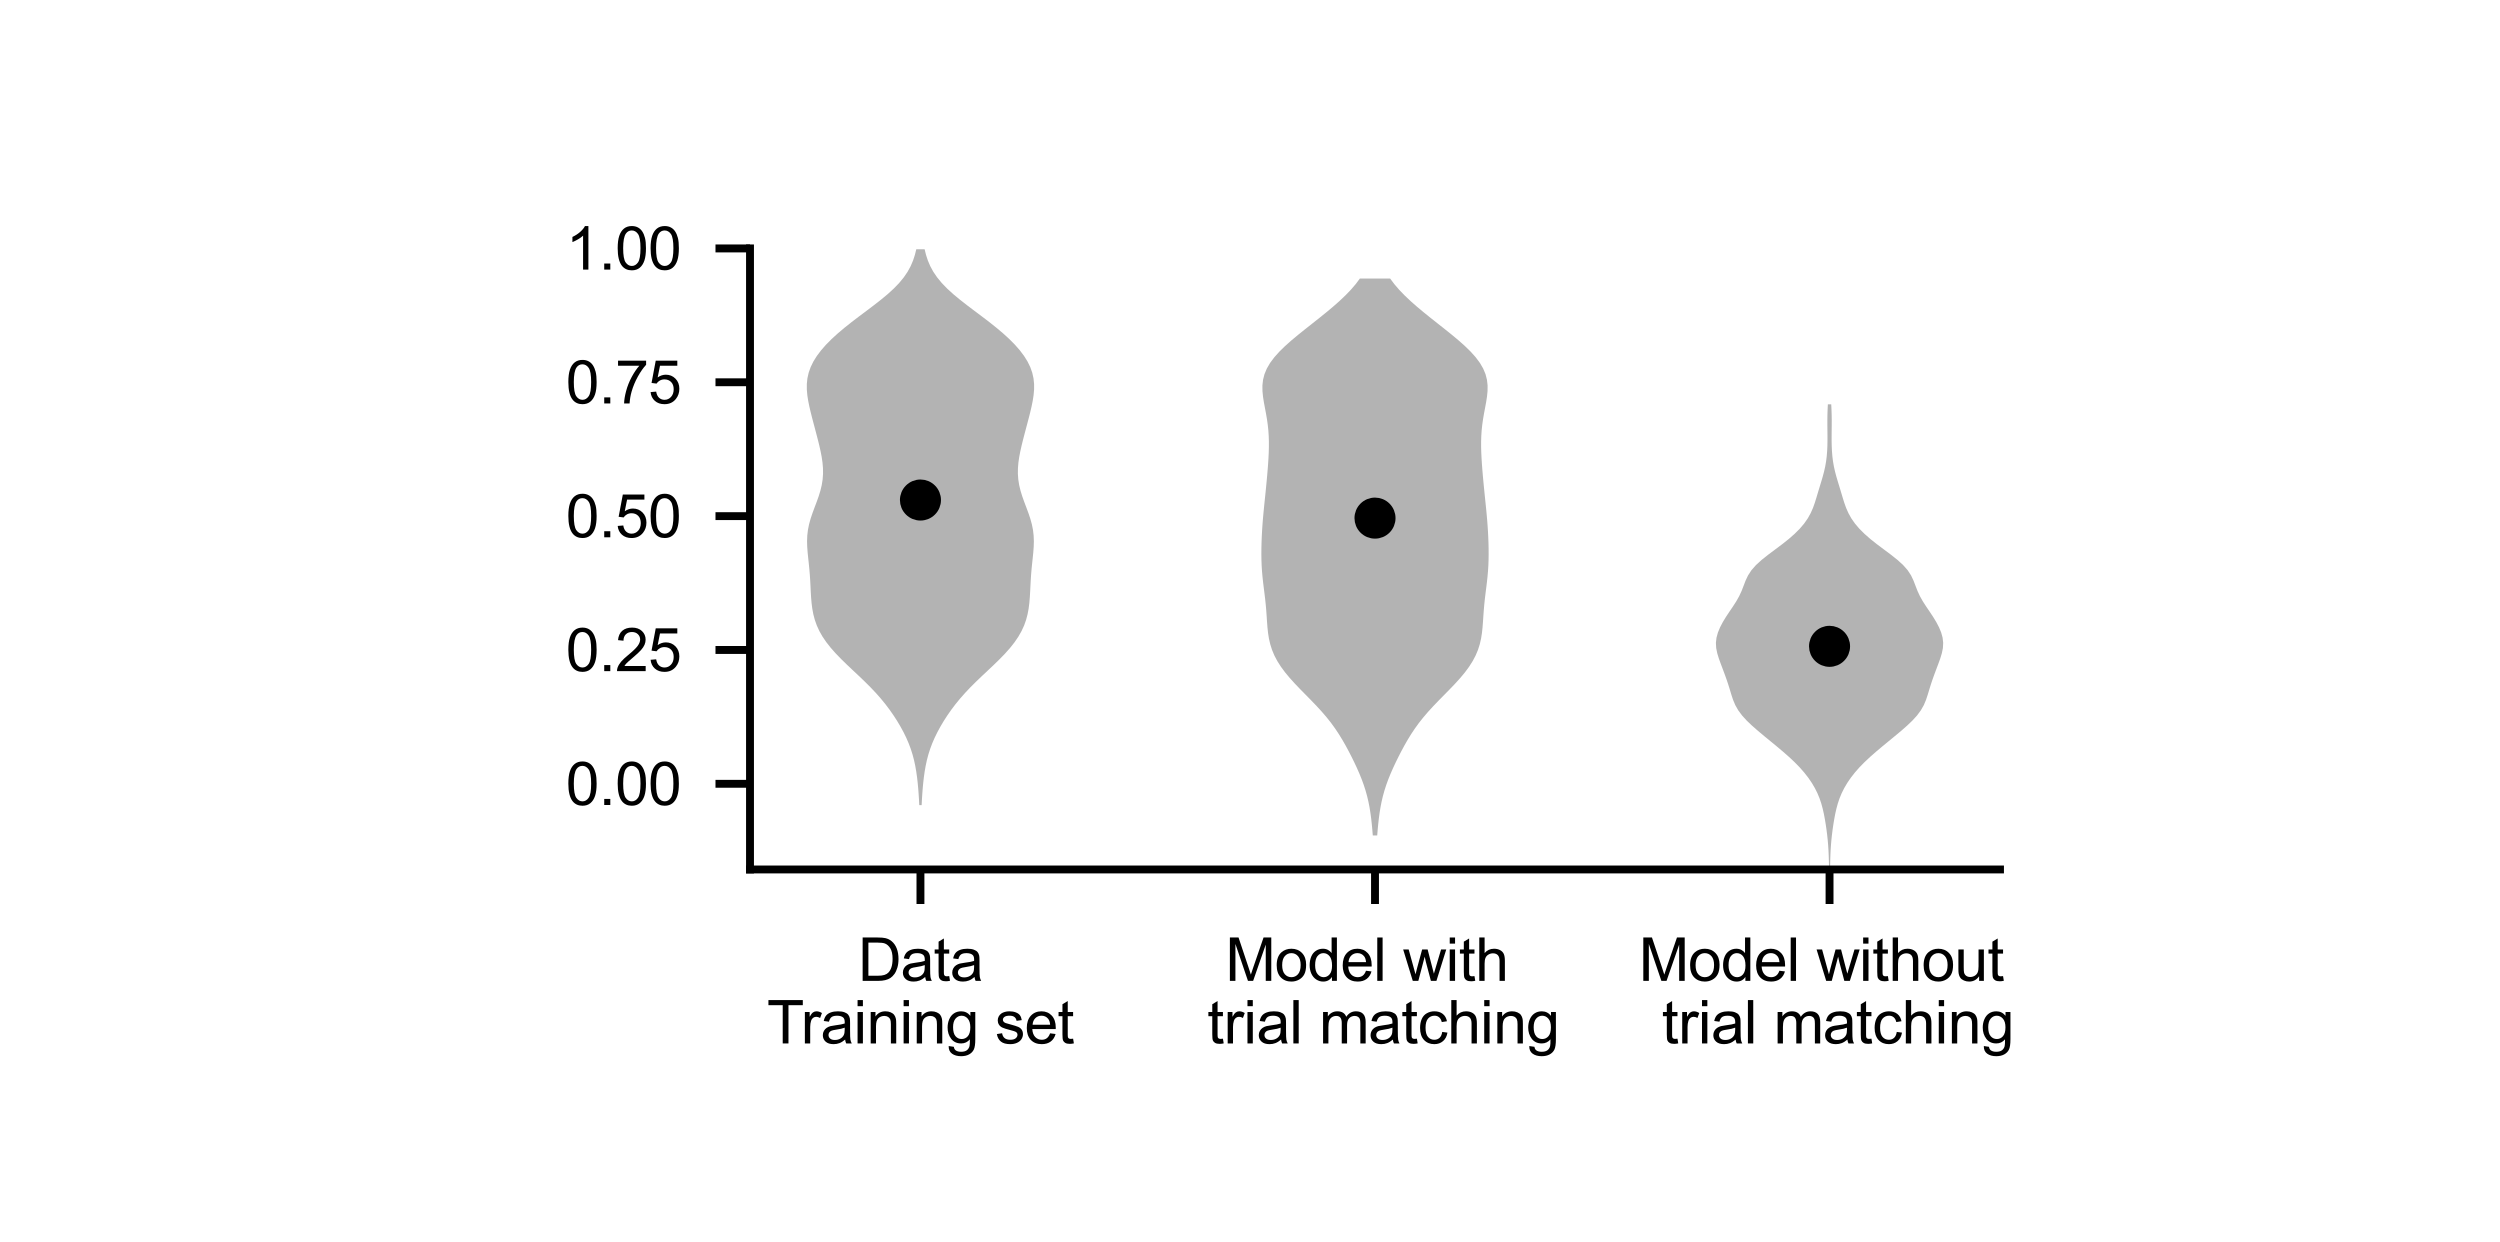 <?xml version="1.0" encoding="utf-8" standalone="no"?>
<!DOCTYPE svg PUBLIC "-//W3C//DTD SVG 1.1//EN"
  "http://www.w3.org/Graphics/SVG/1.1/DTD/svg11.dtd">
<svg height="125.96pt" version="1.1" viewBox="0 0 253.519 125.96" width="253.519pt" xmlns="http://www.w3.org/2000/svg" xmlns:xlink="http://www.w3.org/1999/xlink">
 <defs>
  <style type="text/css">*{stroke-linecap:butt;stroke-linejoin:round;}</style>
 </defs>
 <g id="figure_1">
  <g id="patch_1">
   <path d="M 0 125.96 
L 253.519 125.96 
L 253.519 0 
L 0 0 
z
" style="fill:#ffffff;"/>
  </g>
  <g id="axes_1">
   <g id="patch_2">
    <path d="M 76.056 88.172 
L 202.815 88.172 
L 202.815 25.192 
L 76.056 25.192 
z
" style="fill:#ffffff;"/>
   </g>
   <g id="PolyCollection_1">
    <path clip-path="url(#p2a1779e5e7)" d="M 93.461 81.644 
L 93.222 81.644 
L 93.192 81.074 
L 93.155 80.505 
L 93.112 79.936 
L 93.058 79.366 
L 92.993 78.797 
L 92.912 78.228 
L 92.813 77.658 
L 92.69 77.089 
L 92.54 76.519 
L 92.359 75.95 
L 92.146 75.381 
L 91.9 74.811 
L 91.621 74.242 
L 91.311 73.673 
L 90.972 73.103 
L 90.604 72.534 
L 90.206 71.965 
L 89.775 71.395 
L 89.308 70.826 
L 88.805 70.256 
L 88.265 69.687 
L 87.694 69.118 
L 87.1 68.548 
L 86.494 67.979 
L 85.891 67.41 
L 85.307 66.84 
L 84.756 66.271 
L 84.251 65.701 
L 83.801 65.132 
L 83.413 64.563 
L 83.089 63.993 
L 82.829 63.424 
L 82.627 62.855 
L 82.477 62.285 
L 82.371 61.716 
L 82.299 61.147 
L 82.251 60.577 
L 82.217 60.008 
L 82.19 59.438 
L 82.16 58.869 
L 82.123 58.3 
L 82.075 57.73 
L 82.019 57.161 
L 81.958 56.592 
L 81.9 56.022 
L 81.858 55.453 
L 81.842 54.884 
L 81.863 54.314 
L 81.93 53.745 
L 82.043 53.175 
L 82.199 52.606 
L 82.39 52.037 
L 82.601 51.467 
L 82.816 50.898 
L 83.019 50.329 
L 83.194 49.759 
L 83.331 49.19 
L 83.421 48.621 
L 83.462 48.051 
L 83.456 47.482 
L 83.408 46.912 
L 83.326 46.343 
L 83.216 45.774 
L 83.089 45.204 
L 82.949 44.635 
L 82.801 44.066 
L 82.651 43.496 
L 82.499 42.927 
L 82.35 42.358 
L 82.206 41.788 
L 82.073 41.219 
L 81.957 40.649 
L 81.869 40.08 
L 81.819 39.511 
L 81.818 38.941 
L 81.876 38.372 
L 82.003 37.803 
L 82.204 37.233 
L 82.481 36.664 
L 82.836 36.095 
L 83.265 35.525 
L 83.763 34.956 
L 84.327 34.386 
L 84.95 33.817 
L 85.623 33.248 
L 86.339 32.678 
L 87.083 32.109 
L 87.842 31.54 
L 88.596 30.97 
L 89.326 30.401 
L 90.011 29.832 
L 90.635 29.262 
L 91.185 28.693 
L 91.653 28.123 
L 92.04 27.554 
L 92.35 26.985 
L 92.592 26.415 
L 92.778 25.846 
L 92.918 25.277 
L 93.764 25.277 
L 93.764 25.277 
L 93.905 25.846 
L 94.09 26.415 
L 94.333 26.985 
L 94.642 27.554 
L 95.029 28.123 
L 95.497 28.693 
L 96.047 29.262 
L 96.671 29.832 
L 97.357 30.401 
L 98.086 30.97 
L 98.84 31.54 
L 99.599 32.109 
L 100.344 32.678 
L 101.059 33.248 
L 101.733 33.817 
L 102.355 34.386 
L 102.919 34.956 
L 103.418 35.525 
L 103.847 36.095 
L 104.201 36.664 
L 104.479 37.233 
L 104.68 37.803 
L 104.806 38.372 
L 104.865 38.941 
L 104.864 39.511 
L 104.813 40.08 
L 104.725 40.649 
L 104.61 41.219 
L 104.477 41.788 
L 104.333 42.358 
L 104.183 42.927 
L 104.032 43.496 
L 103.881 44.066 
L 103.734 44.635 
L 103.594 45.204 
L 103.466 45.774 
L 103.357 46.343 
L 103.274 46.912 
L 103.227 47.482 
L 103.221 48.051 
L 103.262 48.621 
L 103.352 49.19 
L 103.488 49.759 
L 103.663 50.329 
L 103.866 50.898 
L 104.081 51.467 
L 104.292 52.037 
L 104.483 52.606 
L 104.64 53.175 
L 104.753 53.745 
L 104.819 54.314 
L 104.841 54.884 
L 104.825 55.453 
L 104.782 56.022 
L 104.725 56.592 
L 104.664 57.161 
L 104.607 57.73 
L 104.56 58.3 
L 104.523 58.869 
L 104.493 59.438 
L 104.465 60.008 
L 104.431 60.577 
L 104.383 61.147 
L 104.311 61.716 
L 104.205 62.285 
L 104.055 62.855 
L 103.854 63.424 
L 103.593 63.993 
L 103.269 64.563 
L 102.882 65.132 
L 102.432 65.701 
L 101.927 66.271 
L 101.375 66.84 
L 100.791 67.41 
L 100.189 67.979 
L 99.583 68.548 
L 98.988 69.118 
L 98.417 69.687 
L 97.878 70.256 
L 97.374 70.826 
L 96.907 71.395 
L 96.476 71.965 
L 96.078 72.534 
L 95.71 73.103 
L 95.371 73.673 
L 95.062 74.242 
L 94.783 74.811 
L 94.536 75.381 
L 94.323 75.95 
L 94.142 76.519 
L 93.992 77.089 
L 93.87 77.658 
L 93.77 78.228 
L 93.69 78.797 
L 93.624 79.366 
L 93.571 79.936 
L 93.527 80.505 
L 93.491 81.074 
L 93.461 81.644 
z
" style="fill-opacity:0.3;"/>
   </g>
   <g id="PolyCollection_2">
    <path clip-path="url(#p2a1779e5e7)" d="M 139.66 84.725 
L 139.211 84.725 
L 139.165 84.155 
L 139.112 83.584 
L 139.049 83.014 
L 138.973 82.443 
L 138.881 81.873 
L 138.769 81.302 
L 138.635 80.732 
L 138.476 80.161 
L 138.292 79.591 
L 138.084 79.02 
L 137.852 78.45 
L 137.602 77.879 
L 137.335 77.309 
L 137.054 76.738 
L 136.76 76.168 
L 136.452 75.597 
L 136.126 75.027 
L 135.776 74.456 
L 135.398 73.886 
L 134.984 73.315 
L 134.533 72.745 
L 134.043 72.174 
L 133.521 71.604 
L 132.973 71.033 
L 132.412 70.463 
L 131.851 69.892 
L 131.306 69.322 
L 130.79 68.751 
L 130.316 68.181 
L 129.894 67.61 
L 129.531 67.04 
L 129.23 66.469 
L 128.992 65.899 
L 128.811 65.328 
L 128.68 64.758 
L 128.59 64.187 
L 128.529 63.617 
L 128.485 63.046 
L 128.448 62.476 
L 128.407 61.905 
L 128.358 61.335 
L 128.298 60.764 
L 128.23 60.194 
L 128.158 59.623 
L 128.088 59.053 
L 128.026 58.482 
L 127.976 57.912 
L 127.94 57.341 
L 127.92 56.771 
L 127.912 56.2 
L 127.916 55.63 
L 127.929 55.059 
L 127.95 54.489 
L 127.979 53.918 
L 128.015 53.348 
L 128.058 52.777 
L 128.108 52.207 
L 128.163 51.636 
L 128.22 51.066 
L 128.279 50.495 
L 128.338 49.925 
L 128.394 49.354 
L 128.449 48.784 
L 128.501 48.213 
L 128.549 47.643 
L 128.593 47.072 
L 128.63 46.502 
L 128.658 45.931 
L 128.674 45.361 
L 128.675 44.79 
L 128.658 44.22 
L 128.62 43.649 
L 128.56 43.079 
L 128.48 42.508 
L 128.382 41.938 
L 128.274 41.367 
L 128.168 40.797 
L 128.079 40.226 
L 128.023 39.656 
L 128.018 39.085 
L 128.082 38.515 
L 128.228 37.944 
L 128.466 37.374 
L 128.798 36.803 
L 129.224 36.233 
L 129.734 35.662 
L 130.317 35.092 
L 130.958 34.521 
L 131.642 33.951 
L 132.352 33.38 
L 133.074 32.81 
L 133.795 32.239 
L 134.502 31.669 
L 135.184 31.098 
L 135.831 30.528 
L 136.433 29.957 
L 136.983 29.387 
L 137.474 28.816 
L 137.901 28.246 
L 140.971 28.246 
L 140.971 28.246 
L 141.398 28.816 
L 141.888 29.387 
L 142.438 29.957 
L 143.04 30.528 
L 143.687 31.098 
L 144.369 31.669 
L 145.076 32.239 
L 145.797 32.81 
L 146.519 33.38 
L 147.23 33.951 
L 147.913 34.521 
L 148.555 35.092 
L 149.138 35.662 
L 149.648 36.233 
L 150.073 36.803 
L 150.405 37.374 
L 150.643 37.944 
L 150.789 38.515 
L 150.853 39.085 
L 150.849 39.656 
L 150.792 40.226 
L 150.703 40.797 
L 150.597 41.367 
L 150.489 41.938 
L 150.392 42.508 
L 150.311 43.079 
L 150.251 43.649 
L 150.214 44.22 
L 150.196 44.79 
L 150.197 45.361 
L 150.214 45.931 
L 150.242 46.502 
L 150.279 47.072 
L 150.322 47.643 
L 150.37 48.213 
L 150.422 48.784 
L 150.477 49.354 
L 150.534 49.925 
L 150.592 50.495 
L 150.651 51.066 
L 150.709 51.636 
L 150.763 52.207 
L 150.813 52.777 
L 150.856 53.348 
L 150.893 53.918 
L 150.921 54.489 
L 150.943 55.059 
L 150.956 55.63 
L 150.959 56.2 
L 150.952 56.771 
L 150.931 57.341 
L 150.895 57.912 
L 150.845 58.482 
L 150.783 59.053 
L 150.713 59.623 
L 150.641 60.194 
L 150.573 60.764 
L 150.514 61.335 
L 150.465 61.905 
L 150.424 62.476 
L 150.386 63.046 
L 150.342 63.617 
L 150.281 64.187 
L 150.191 64.758 
L 150.061 65.328 
L 149.88 65.899 
L 149.641 66.469 
L 149.34 67.04 
L 148.978 67.61 
L 148.556 68.181 
L 148.082 68.751 
L 147.566 69.322 
L 147.02 69.892 
L 146.459 70.463 
L 145.898 71.033 
L 145.35 71.604 
L 144.828 72.174 
L 144.339 72.745 
L 143.887 73.315 
L 143.474 73.886 
L 143.095 74.456 
L 142.745 75.027 
L 142.419 75.597 
L 142.111 76.168 
L 141.818 76.738 
L 141.537 77.309 
L 141.27 77.879 
L 141.019 78.45 
L 140.788 79.02 
L 140.579 79.591 
L 140.395 80.161 
L 140.236 80.732 
L 140.102 81.302 
L 139.991 81.873 
L 139.899 82.443 
L 139.823 83.014 
L 139.76 83.584 
L 139.706 84.155 
L 139.66 84.725 
z
" style="fill-opacity:0.3;"/>
   </g>
   <g id="PolyCollection_3">
    <path clip-path="url(#p2a1779e5e7)" d="M 185.566 93.059 
L 185.494 93.059 
L 185.495 92.533 
L 185.498 92.007 
L 185.501 91.481 
L 185.503 90.955 
L 185.502 90.429 
L 185.499 89.904 
L 185.493 89.378 
L 185.487 88.852 
L 185.48 88.326 
L 185.473 87.8 
L 185.462 87.275 
L 185.445 86.749 
L 185.421 86.223 
L 185.387 85.697 
L 185.342 85.171 
L 185.286 84.646 
L 185.219 84.12 
L 185.142 83.594 
L 185.055 83.068 
L 184.956 82.542 
L 184.838 82.017 
L 184.695 81.491 
L 184.518 80.965 
L 184.301 80.439 
L 184.038 79.913 
L 183.728 79.388 
L 183.368 78.862 
L 182.957 78.336 
L 182.494 77.81 
L 181.98 77.284 
L 181.419 76.758 
L 180.821 76.233 
L 180.197 75.707 
L 179.558 75.181 
L 178.917 74.655 
L 178.288 74.129 
L 177.687 73.604 
L 177.135 73.078 
L 176.656 72.552 
L 176.267 72.026 
L 175.969 71.5 
L 175.748 70.975 
L 175.574 70.449 
L 175.416 69.923 
L 175.252 69.397 
L 175.075 68.871 
L 174.886 68.346 
L 174.69 67.82 
L 174.491 67.294 
L 174.301 66.768 
L 174.141 66.242 
L 174.035 65.717 
L 174.006 65.191 
L 174.066 64.665 
L 174.211 64.139 
L 174.429 63.613 
L 174.704 63.087 
L 175.023 62.562 
L 175.371 62.036 
L 175.729 61.51 
L 176.068 60.984 
L 176.365 60.458 
L 176.609 59.933 
L 176.813 59.407 
L 177.014 58.881 
L 177.263 58.355 
L 177.606 57.829 
L 178.067 57.304 
L 178.643 56.778 
L 179.305 56.252 
L 180.009 55.726 
L 180.709 55.2 
L 181.372 54.675 
L 181.974 54.149 
L 182.502 53.623 
L 182.95 53.097 
L 183.318 52.571 
L 183.612 52.045 
L 183.845 51.52 
L 184.033 50.994 
L 184.197 50.468 
L 184.354 49.942 
L 184.513 49.416 
L 184.673 48.891 
L 184.829 48.365 
L 184.97 47.839 
L 185.088 47.313 
L 185.18 46.787 
L 185.245 46.262 
L 185.287 45.736 
L 185.311 45.21 
L 185.32 44.684 
L 185.32 44.158 
L 185.314 43.633 
L 185.309 43.107 
L 185.309 42.581 
L 185.316 42.055 
L 185.333 41.529 
L 185.359 41.004 
L 185.701 41.004 
L 185.701 41.004 
L 185.727 41.529 
L 185.744 42.055 
L 185.752 42.581 
L 185.751 43.107 
L 185.746 43.633 
L 185.741 44.158 
L 185.74 44.684 
L 185.75 45.21 
L 185.773 45.736 
L 185.815 46.262 
L 185.88 46.787 
L 185.972 47.313 
L 186.09 47.839 
L 186.231 48.365 
L 186.387 48.891 
L 186.548 49.416 
L 186.706 49.942 
L 186.863 50.468 
L 187.027 50.994 
L 187.216 51.52 
L 187.448 52.045 
L 187.742 52.571 
L 188.11 53.097 
L 188.558 53.623 
L 189.086 54.149 
L 189.688 54.675 
L 190.351 55.2 
L 191.052 55.726 
L 191.755 56.252 
L 192.417 56.778 
L 192.993 57.304 
L 193.455 57.829 
L 193.797 58.355 
L 194.046 58.881 
L 194.248 59.407 
L 194.452 59.933 
L 194.695 60.458 
L 194.992 60.984 
L 195.331 61.51 
L 195.689 62.036 
L 196.037 62.562 
L 196.356 63.087 
L 196.631 63.613 
L 196.849 64.139 
L 196.994 64.665 
L 197.054 65.191 
L 197.025 65.717 
L 196.919 66.242 
L 196.759 66.768 
L 196.569 67.294 
L 196.371 67.82 
L 196.174 68.346 
L 195.985 68.871 
L 195.808 69.397 
L 195.645 69.923 
L 195.486 70.449 
L 195.312 70.975 
L 195.091 71.5 
L 194.793 72.026 
L 194.404 72.552 
L 193.925 73.078 
L 193.373 73.604 
L 192.772 74.129 
L 192.143 74.655 
L 191.502 75.181 
L 190.864 75.707 
L 190.239 76.233 
L 189.641 76.758 
L 189.081 77.284 
L 188.566 77.81 
L 188.103 78.336 
L 187.692 78.862 
L 187.332 79.388 
L 187.022 79.913 
L 186.759 80.439 
L 186.542 80.965 
L 186.365 81.491 
L 186.222 82.017 
L 186.104 82.542 
L 186.005 83.068 
L 185.918 83.594 
L 185.841 84.12 
L 185.775 84.646 
L 185.718 85.171 
L 185.674 85.697 
L 185.639 86.223 
L 185.615 86.749 
L 185.599 87.275 
L 185.588 87.8 
L 185.58 88.326 
L 185.573 88.852 
L 185.567 89.378 
L 185.561 89.904 
L 185.558 90.429 
L 185.557 90.955 
L 185.559 91.481 
L 185.563 92.007 
L 185.565 92.533 
L 185.566 93.059 
z
" style="fill-opacity:0.3;"/>
   </g>
   <g id="PathCollection_1">
    <defs>
     <path d="M 0 1.581 
C 0.419 1.581 0.822 1.415 1.118 1.118 
C 1.415 0.822 1.581 0.419 1.581 0 
C 1.581 -0.419 1.415 -0.822 1.118 -1.118 
C 0.822 -1.415 0.419 -1.581 0 -1.581 
C -0.419 -1.581 -0.822 -1.415 -1.118 -1.118 
C -1.415 -0.822 -1.581 -0.419 -1.581 0 
C -1.581 0.419 -1.415 0.822 -1.118 1.118 
C -0.822 1.415 -0.419 1.581 0 1.581 
z
" id="mfc9ae96052" style="stroke:#000000;"/>
    </defs>
    <g clip-path="url(#p2a1779e5e7)">
     <use style="stroke:#000000;" x="93.341" xlink:href="#mfc9ae96052" y="50.707"/>
     <use style="stroke:#000000;" x="139.436" xlink:href="#mfc9ae96052" y="52.541"/>
     <use style="stroke:#000000;" x="185.53" xlink:href="#mfc9ae96052" y="65.543"/>
    </g>
   </g>
   <g id="matplotlib.axis_1">
    <g id="xtick_1">
     <g id="line2d_1">
      <defs>
       <path d="M 0 0 
L 0 3.5 
" id="m7b91d8e31d" style="stroke:#000000;stroke-width:0.8;"/>
      </defs>
      <g>
       <use style="stroke:#000000;stroke-width:0.8;" x="93.341" xlink:href="#m7b91d8e31d" y="88.172"/>
      </g>
     </g>
     <g id="text_1">
      <!-- Data -->
      <g transform="translate(87.005 99.467)scale(0.06 -0.06)">
       <defs>
        <path d="M 494 0 
L 494 4581 
L 2072 4581 
Q 2606 4581 2888 4516 
Q 3281 4425 3559 4188 
Q 3922 3881 4101 3404 
Q 4281 2928 4281 2316 
Q 4281 1794 4159 1391 
Q 4038 988 3847 723 
Q 3656 459 3429 307 
Q 3203 156 2883 78 
Q 2563 0 2147 0 
L 494 0 
z
M 1100 541 
L 2078 541 
Q 2531 541 2789 625 
Q 3047 709 3200 863 
Q 3416 1078 3536 1442 
Q 3656 1806 3656 2325 
Q 3656 3044 3420 3430 
Q 3184 3816 2847 3947 
Q 2603 4041 2063 4041 
L 1100 4041 
L 1100 541 
z
" id="ArialMT-44" transform="scale(0.016)"/>
        <path d="M 2588 409 
Q 2275 144 1986 34 
Q 1697 -75 1366 -75 
Q 819 -75 525 192 
Q 231 459 231 875 
Q 231 1119 342 1320 
Q 453 1522 633 1644 
Q 813 1766 1038 1828 
Q 1203 1872 1538 1913 
Q 2219 1994 2541 2106 
Q 2544 2222 2544 2253 
Q 2544 2597 2384 2738 
Q 2169 2928 1744 2928 
Q 1347 2928 1158 2789 
Q 969 2650 878 2297 
L 328 2372 
Q 403 2725 575 2942 
Q 747 3159 1072 3276 
Q 1397 3394 1825 3394 
Q 2250 3394 2515 3294 
Q 2781 3194 2906 3042 
Q 3031 2891 3081 2659 
Q 3109 2516 3109 2141 
L 3109 1391 
Q 3109 606 3145 398 
Q 3181 191 3288 0 
L 2700 0 
Q 2613 175 2588 409 
z
M 2541 1666 
Q 2234 1541 1622 1453 
Q 1275 1403 1131 1340 
Q 988 1278 909 1158 
Q 831 1038 831 891 
Q 831 666 1001 516 
Q 1172 366 1500 366 
Q 1825 366 2078 508 
Q 2331 650 2450 897 
Q 2541 1088 2541 1459 
L 2541 1666 
z
" id="ArialMT-61" transform="scale(0.016)"/>
        <path d="M 1650 503 
L 1731 6 
Q 1494 -44 1306 -44 
Q 1000 -44 831 53 
Q 663 150 594 308 
Q 525 466 525 972 
L 525 2881 
L 113 2881 
L 113 3319 
L 525 3319 
L 525 4141 
L 1084 4478 
L 1084 3319 
L 1650 3319 
L 1650 2881 
L 1084 2881 
L 1084 941 
Q 1084 700 1114 631 
Q 1144 563 1211 522 
Q 1278 481 1403 481 
Q 1497 481 1650 503 
z
" id="ArialMT-74" transform="scale(0.016)"/>
       </defs>
       <use xlink:href="#ArialMT-44"/>
       <use x="72.217" xlink:href="#ArialMT-61"/>
       <use x="127.832" xlink:href="#ArialMT-74"/>
       <use x="155.615" xlink:href="#ArialMT-61"/>
      </g>
      <!-- Training set -->
      <g transform="translate(77.781 105.813)scale(0.06 -0.06)">
       <defs>
        <path d="M 1659 0 
L 1659 4041 
L 150 4041 
L 150 4581 
L 3781 4581 
L 3781 4041 
L 2266 4041 
L 2266 0 
L 1659 0 
z
" id="ArialMT-54" transform="scale(0.016)"/>
        <path d="M 416 0 
L 416 3319 
L 922 3319 
L 922 2816 
Q 1116 3169 1280 3281 
Q 1444 3394 1641 3394 
Q 1925 3394 2219 3213 
L 2025 2691 
Q 1819 2813 1613 2813 
Q 1428 2813 1281 2702 
Q 1134 2591 1072 2394 
Q 978 2094 978 1738 
L 978 0 
L 416 0 
z
" id="ArialMT-72" transform="scale(0.016)"/>
        <path d="M 425 3934 
L 425 4581 
L 988 4581 
L 988 3934 
L 425 3934 
z
M 425 0 
L 425 3319 
L 988 3319 
L 988 0 
L 425 0 
z
" id="ArialMT-69" transform="scale(0.016)"/>
        <path d="M 422 0 
L 422 3319 
L 928 3319 
L 928 2847 
Q 1294 3394 1984 3394 
Q 2284 3394 2536 3286 
Q 2788 3178 2913 3003 
Q 3038 2828 3088 2588 
Q 3119 2431 3119 2041 
L 3119 0 
L 2556 0 
L 2556 2019 
Q 2556 2363 2490 2533 
Q 2425 2703 2258 2804 
Q 2091 2906 1866 2906 
Q 1506 2906 1245 2678 
Q 984 2450 984 1813 
L 984 0 
L 422 0 
z
" id="ArialMT-6e" transform="scale(0.016)"/>
        <path d="M 319 -275 
L 866 -356 
Q 900 -609 1056 -725 
Q 1266 -881 1628 -881 
Q 2019 -881 2231 -725 
Q 2444 -569 2519 -288 
Q 2563 -116 2559 434 
Q 2191 0 1641 0 
Q 956 0 581 494 
Q 206 988 206 1678 
Q 206 2153 378 2554 
Q 550 2956 876 3175 
Q 1203 3394 1644 3394 
Q 2231 3394 2613 2919 
L 2613 3319 
L 3131 3319 
L 3131 450 
Q 3131 -325 2973 -648 
Q 2816 -972 2473 -1159 
Q 2131 -1347 1631 -1347 
Q 1038 -1347 672 -1080 
Q 306 -813 319 -275 
z
M 784 1719 
Q 784 1066 1043 766 
Q 1303 466 1694 466 
Q 2081 466 2343 764 
Q 2606 1063 2606 1700 
Q 2606 2309 2336 2618 
Q 2066 2928 1684 2928 
Q 1309 2928 1046 2623 
Q 784 2319 784 1719 
z
" id="ArialMT-67" transform="scale(0.016)"/>
        <path id="ArialMT-20" transform="scale(0.016)"/>
        <path d="M 197 991 
L 753 1078 
Q 800 744 1014 566 
Q 1228 388 1613 388 
Q 2000 388 2187 545 
Q 2375 703 2375 916 
Q 2375 1106 2209 1216 
Q 2094 1291 1634 1406 
Q 1016 1563 777 1677 
Q 538 1791 414 1992 
Q 291 2194 291 2438 
Q 291 2659 392 2848 
Q 494 3038 669 3163 
Q 800 3259 1026 3326 
Q 1253 3394 1513 3394 
Q 1903 3394 2198 3281 
Q 2494 3169 2634 2976 
Q 2775 2784 2828 2463 
L 2278 2388 
Q 2241 2644 2061 2787 
Q 1881 2931 1553 2931 
Q 1166 2931 1000 2803 
Q 834 2675 834 2503 
Q 834 2394 903 2306 
Q 972 2216 1119 2156 
Q 1203 2125 1616 2013 
Q 2213 1853 2448 1751 
Q 2684 1650 2818 1456 
Q 2953 1263 2953 975 
Q 2953 694 2789 445 
Q 2625 197 2315 61 
Q 2006 -75 1616 -75 
Q 969 -75 630 194 
Q 291 463 197 991 
z
" id="ArialMT-73" transform="scale(0.016)"/>
        <path d="M 2694 1069 
L 3275 997 
Q 3138 488 2766 206 
Q 2394 -75 1816 -75 
Q 1088 -75 661 373 
Q 234 822 234 1631 
Q 234 2469 665 2931 
Q 1097 3394 1784 3394 
Q 2450 3394 2872 2941 
Q 3294 2488 3294 1666 
Q 3294 1616 3291 1516 
L 816 1516 
Q 847 969 1125 678 
Q 1403 388 1819 388 
Q 2128 388 2347 550 
Q 2566 713 2694 1069 
z
M 847 1978 
L 2700 1978 
Q 2663 2397 2488 2606 
Q 2219 2931 1791 2931 
Q 1403 2931 1139 2672 
Q 875 2413 847 1978 
z
" id="ArialMT-65" transform="scale(0.016)"/>
       </defs>
       <use xlink:href="#ArialMT-54"/>
       <use x="57.334" xlink:href="#ArialMT-72"/>
       <use x="90.635" xlink:href="#ArialMT-61"/>
       <use x="146.25" xlink:href="#ArialMT-69"/>
       <use x="168.467" xlink:href="#ArialMT-6e"/>
       <use x="224.082" xlink:href="#ArialMT-69"/>
       <use x="246.299" xlink:href="#ArialMT-6e"/>
       <use x="301.914" xlink:href="#ArialMT-67"/>
       <use x="357.529" xlink:href="#ArialMT-20"/>
       <use x="385.312" xlink:href="#ArialMT-73"/>
       <use x="435.312" xlink:href="#ArialMT-65"/>
       <use x="490.928" xlink:href="#ArialMT-74"/>
      </g>
     </g>
    </g>
    <g id="xtick_2">
     <g id="line2d_2">
      <g>
       <use style="stroke:#000000;stroke-width:0.8;" x="139.436" xlink:href="#m7b91d8e31d" y="88.172"/>
      </g>
     </g>
     <g id="text_2">
      <!-- Model with  -->
      <g transform="translate(124.264 99.467)scale(0.06 -0.06)">
       <defs>
        <path d="M 475 0 
L 475 4581 
L 1388 4581 
L 2472 1338 
Q 2622 884 2691 659 
Q 2769 909 2934 1394 
L 4031 4581 
L 4847 4581 
L 4847 0 
L 4263 0 
L 4263 3834 
L 2931 0 
L 2384 0 
L 1059 3900 
L 1059 0 
L 475 0 
z
" id="ArialMT-4d" transform="scale(0.016)"/>
        <path d="M 213 1659 
Q 213 2581 725 3025 
Q 1153 3394 1769 3394 
Q 2453 3394 2887 2945 
Q 3322 2497 3322 1706 
Q 3322 1066 3130 698 
Q 2938 331 2570 128 
Q 2203 -75 1769 -75 
Q 1072 -75 642 372 
Q 213 819 213 1659 
z
M 791 1659 
Q 791 1022 1069 705 
Q 1347 388 1769 388 
Q 2188 388 2466 706 
Q 2744 1025 2744 1678 
Q 2744 2294 2464 2611 
Q 2184 2928 1769 2928 
Q 1347 2928 1069 2612 
Q 791 2297 791 1659 
z
" id="ArialMT-6f" transform="scale(0.016)"/>
        <path d="M 2575 0 
L 2575 419 
Q 2259 -75 1647 -75 
Q 1250 -75 917 144 
Q 584 363 401 755 
Q 219 1147 219 1656 
Q 219 2153 384 2558 
Q 550 2963 881 3178 
Q 1213 3394 1622 3394 
Q 1922 3394 2156 3267 
Q 2391 3141 2538 2938 
L 2538 4581 
L 3097 4581 
L 3097 0 
L 2575 0 
z
M 797 1656 
Q 797 1019 1065 703 
Q 1334 388 1700 388 
Q 2069 388 2326 689 
Q 2584 991 2584 1609 
Q 2584 2291 2321 2609 
Q 2059 2928 1675 2928 
Q 1300 2928 1048 2622 
Q 797 2316 797 1656 
z
" id="ArialMT-64" transform="scale(0.016)"/>
        <path d="M 409 0 
L 409 4581 
L 972 4581 
L 972 0 
L 409 0 
z
" id="ArialMT-6c" transform="scale(0.016)"/>
        <path d="M 1034 0 
L 19 3319 
L 600 3319 
L 1128 1403 
L 1325 691 
Q 1338 744 1497 1375 
L 2025 3319 
L 2603 3319 
L 3100 1394 
L 3266 759 
L 3456 1400 
L 4025 3319 
L 4572 3319 
L 3534 0 
L 2950 0 
L 2422 1988 
L 2294 2553 
L 1622 0 
L 1034 0 
z
" id="ArialMT-77" transform="scale(0.016)"/>
        <path d="M 422 0 
L 422 4581 
L 984 4581 
L 984 2938 
Q 1378 3394 1978 3394 
Q 2347 3394 2619 3248 
Q 2891 3103 3008 2847 
Q 3125 2591 3125 2103 
L 3125 0 
L 2563 0 
L 2563 2103 
Q 2563 2525 2380 2717 
Q 2197 2909 1863 2909 
Q 1613 2909 1392 2779 
Q 1172 2650 1078 2428 
Q 984 2206 984 1816 
L 984 0 
L 422 0 
z
" id="ArialMT-68" transform="scale(0.016)"/>
       </defs>
       <use xlink:href="#ArialMT-4d"/>
       <use x="83.301" xlink:href="#ArialMT-6f"/>
       <use x="138.916" xlink:href="#ArialMT-64"/>
       <use x="194.531" xlink:href="#ArialMT-65"/>
       <use x="250.146" xlink:href="#ArialMT-6c"/>
       <use x="272.363" xlink:href="#ArialMT-20"/>
       <use x="300.146" xlink:href="#ArialMT-77"/>
       <use x="372.363" xlink:href="#ArialMT-69"/>
       <use x="394.58" xlink:href="#ArialMT-74"/>
       <use x="422.363" xlink:href="#ArialMT-68"/>
       <use x="477.979" xlink:href="#ArialMT-20"/>
      </g>
      <!--  trial matching -->
      <g transform="translate(120.763 105.813)scale(0.06 -0.06)">
       <defs>
        <path d="M 422 0 
L 422 3319 
L 925 3319 
L 925 2853 
Q 1081 3097 1340 3245 
Q 1600 3394 1931 3394 
Q 2300 3394 2536 3241 
Q 2772 3088 2869 2813 
Q 3263 3394 3894 3394 
Q 4388 3394 4653 3120 
Q 4919 2847 4919 2278 
L 4919 0 
L 4359 0 
L 4359 2091 
Q 4359 2428 4304 2576 
Q 4250 2725 4106 2815 
Q 3963 2906 3769 2906 
Q 3419 2906 3187 2673 
Q 2956 2441 2956 1928 
L 2956 0 
L 2394 0 
L 2394 2156 
Q 2394 2531 2256 2718 
Q 2119 2906 1806 2906 
Q 1569 2906 1367 2781 
Q 1166 2656 1075 2415 
Q 984 2175 984 1722 
L 984 0 
L 422 0 
z
" id="ArialMT-6d" transform="scale(0.016)"/>
        <path d="M 2588 1216 
L 3141 1144 
Q 3050 572 2676 248 
Q 2303 -75 1759 -75 
Q 1078 -75 664 370 
Q 250 816 250 1647 
Q 250 2184 428 2587 
Q 606 2991 970 3192 
Q 1334 3394 1763 3394 
Q 2303 3394 2647 3120 
Q 2991 2847 3088 2344 
L 2541 2259 
Q 2463 2594 2264 2762 
Q 2066 2931 1784 2931 
Q 1359 2931 1093 2626 
Q 828 2322 828 1663 
Q 828 994 1084 691 
Q 1341 388 1753 388 
Q 2084 388 2306 591 
Q 2528 794 2588 1216 
z
" id="ArialMT-63" transform="scale(0.016)"/>
       </defs>
       <use xlink:href="#ArialMT-20"/>
       <use x="27.783" xlink:href="#ArialMT-74"/>
       <use x="55.566" xlink:href="#ArialMT-72"/>
       <use x="88.867" xlink:href="#ArialMT-69"/>
       <use x="111.084" xlink:href="#ArialMT-61"/>
       <use x="166.699" xlink:href="#ArialMT-6c"/>
       <use x="188.916" xlink:href="#ArialMT-20"/>
       <use x="216.699" xlink:href="#ArialMT-6d"/>
       <use x="300" xlink:href="#ArialMT-61"/>
       <use x="355.615" xlink:href="#ArialMT-74"/>
       <use x="383.398" xlink:href="#ArialMT-63"/>
       <use x="433.398" xlink:href="#ArialMT-68"/>
       <use x="489.014" xlink:href="#ArialMT-69"/>
       <use x="511.23" xlink:href="#ArialMT-6e"/>
       <use x="566.846" xlink:href="#ArialMT-67"/>
      </g>
     </g>
    </g>
    <g id="xtick_3">
     <g id="line2d_3">
      <g>
       <use style="stroke:#000000;stroke-width:0.8;" x="185.53" xlink:href="#m7b91d8e31d" y="88.172"/>
      </g>
     </g>
     <g id="text_3">
      <!-- Model without  -->
      <g transform="translate(166.188 99.467)scale(0.06 -0.06)">
       <defs>
        <path d="M 2597 0 
L 2597 488 
Q 2209 -75 1544 -75 
Q 1250 -75 995 37 
Q 741 150 617 320 
Q 494 491 444 738 
Q 409 903 409 1263 
L 409 3319 
L 972 3319 
L 972 1478 
Q 972 1038 1006 884 
Q 1059 663 1231 536 
Q 1403 409 1656 409 
Q 1909 409 2131 539 
Q 2353 669 2445 892 
Q 2538 1116 2538 1541 
L 2538 3319 
L 3100 3319 
L 3100 0 
L 2597 0 
z
" id="ArialMT-75" transform="scale(0.016)"/>
       </defs>
       <use xlink:href="#ArialMT-4d"/>
       <use x="83.301" xlink:href="#ArialMT-6f"/>
       <use x="138.916" xlink:href="#ArialMT-64"/>
       <use x="194.531" xlink:href="#ArialMT-65"/>
       <use x="250.146" xlink:href="#ArialMT-6c"/>
       <use x="272.363" xlink:href="#ArialMT-20"/>
       <use x="300.146" xlink:href="#ArialMT-77"/>
       <use x="372.363" xlink:href="#ArialMT-69"/>
       <use x="394.58" xlink:href="#ArialMT-74"/>
       <use x="422.363" xlink:href="#ArialMT-68"/>
       <use x="477.979" xlink:href="#ArialMT-6f"/>
       <use x="533.594" xlink:href="#ArialMT-75"/>
       <use x="589.209" xlink:href="#ArialMT-74"/>
       <use x="616.992" xlink:href="#ArialMT-20"/>
      </g>
      <!--  trial matching -->
      <g transform="translate(166.857 105.813)scale(0.06 -0.06)">
       <use xlink:href="#ArialMT-20"/>
       <use x="27.783" xlink:href="#ArialMT-74"/>
       <use x="55.566" xlink:href="#ArialMT-72"/>
       <use x="88.867" xlink:href="#ArialMT-69"/>
       <use x="111.084" xlink:href="#ArialMT-61"/>
       <use x="166.699" xlink:href="#ArialMT-6c"/>
       <use x="188.916" xlink:href="#ArialMT-20"/>
       <use x="216.699" xlink:href="#ArialMT-6d"/>
       <use x="300" xlink:href="#ArialMT-61"/>
       <use x="355.615" xlink:href="#ArialMT-74"/>
       <use x="383.398" xlink:href="#ArialMT-63"/>
       <use x="433.398" xlink:href="#ArialMT-68"/>
       <use x="489.014" xlink:href="#ArialMT-69"/>
       <use x="511.23" xlink:href="#ArialMT-6e"/>
       <use x="566.846" xlink:href="#ArialMT-67"/>
      </g>
     </g>
    </g>
   </g>
   <g id="matplotlib.axis_2">
    <g id="ytick_1">
     <g id="line2d_4">
      <defs>
       <path d="M 0 0 
L -3.5 0 
" id="m6d382d79a3" style="stroke:#000000;stroke-width:0.8;"/>
      </defs>
      <g>
       <use style="stroke:#000000;stroke-width:0.8;" x="76.056" xlink:href="#m6d382d79a3" y="79.485"/>
      </g>
     </g>
     <g id="text_4">
      <!-- 0.00 -->
      <g transform="translate(57.379 81.633)scale(0.06 -0.06)">
       <defs>
        <path d="M 266 2259 
Q 266 3072 433 3567 
Q 600 4063 929 4331 
Q 1259 4600 1759 4600 
Q 2128 4600 2406 4451 
Q 2684 4303 2865 4023 
Q 3047 3744 3150 3342 
Q 3253 2941 3253 2259 
Q 3253 1453 3087 958 
Q 2922 463 2592 192 
Q 2263 -78 1759 -78 
Q 1097 -78 719 397 
Q 266 969 266 2259 
z
M 844 2259 
Q 844 1131 1108 757 
Q 1372 384 1759 384 
Q 2147 384 2411 759 
Q 2675 1134 2675 2259 
Q 2675 3391 2411 3762 
Q 2147 4134 1753 4134 
Q 1366 4134 1134 3806 
Q 844 3388 844 2259 
z
" id="ArialMT-30" transform="scale(0.016)"/>
        <path d="M 581 0 
L 581 641 
L 1222 641 
L 1222 0 
L 581 0 
z
" id="ArialMT-2e" transform="scale(0.016)"/>
       </defs>
       <use xlink:href="#ArialMT-30"/>
       <use x="55.615" xlink:href="#ArialMT-2e"/>
       <use x="83.398" xlink:href="#ArialMT-30"/>
       <use x="139.014" xlink:href="#ArialMT-30"/>
      </g>
     </g>
    </g>
    <g id="ytick_2">
     <g id="line2d_5">
      <g>
       <use style="stroke:#000000;stroke-width:0.8;" x="76.056" xlink:href="#m6d382d79a3" y="65.912"/>
      </g>
     </g>
     <g id="text_5">
      <!-- 0.25 -->
      <g transform="translate(57.379 68.059)scale(0.06 -0.06)">
       <defs>
        <path d="M 3222 541 
L 3222 0 
L 194 0 
Q 188 203 259 391 
Q 375 700 629 1000 
Q 884 1300 1366 1694 
Q 2113 2306 2375 2664 
Q 2638 3022 2638 3341 
Q 2638 3675 2398 3904 
Q 2159 4134 1775 4134 
Q 1369 4134 1125 3890 
Q 881 3647 878 3216 
L 300 3275 
Q 359 3922 746 4261 
Q 1134 4600 1788 4600 
Q 2447 4600 2831 4234 
Q 3216 3869 3216 3328 
Q 3216 3053 3103 2787 
Q 2991 2522 2730 2228 
Q 2469 1934 1863 1422 
Q 1356 997 1212 845 
Q 1069 694 975 541 
L 3222 541 
z
" id="ArialMT-32" transform="scale(0.016)"/>
        <path d="M 266 1200 
L 856 1250 
Q 922 819 1161 601 
Q 1400 384 1738 384 
Q 2144 384 2425 690 
Q 2706 997 2706 1503 
Q 2706 1984 2436 2262 
Q 2166 2541 1728 2541 
Q 1456 2541 1237 2417 
Q 1019 2294 894 2097 
L 366 2166 
L 809 4519 
L 3088 4519 
L 3088 3981 
L 1259 3981 
L 1013 2750 
Q 1425 3038 1878 3038 
Q 2478 3038 2890 2622 
Q 3303 2206 3303 1553 
Q 3303 931 2941 478 
Q 2500 -78 1738 -78 
Q 1113 -78 717 272 
Q 322 622 266 1200 
z
" id="ArialMT-35" transform="scale(0.016)"/>
       </defs>
       <use xlink:href="#ArialMT-30"/>
       <use x="55.615" xlink:href="#ArialMT-2e"/>
       <use x="83.398" xlink:href="#ArialMT-32"/>
       <use x="139.014" xlink:href="#ArialMT-35"/>
      </g>
     </g>
    </g>
    <g id="ytick_3">
     <g id="line2d_6">
      <g>
       <use style="stroke:#000000;stroke-width:0.8;" x="76.056" xlink:href="#m6d382d79a3" y="52.339"/>
      </g>
     </g>
     <g id="text_6">
      <!-- 0.50 -->
      <g transform="translate(57.379 54.486)scale(0.06 -0.06)">
       <use xlink:href="#ArialMT-30"/>
       <use x="55.615" xlink:href="#ArialMT-2e"/>
       <use x="83.398" xlink:href="#ArialMT-35"/>
       <use x="139.014" xlink:href="#ArialMT-30"/>
      </g>
     </g>
    </g>
    <g id="ytick_4">
     <g id="line2d_7">
      <g>
       <use style="stroke:#000000;stroke-width:0.8;" x="76.056" xlink:href="#m6d382d79a3" y="38.765"/>
      </g>
     </g>
     <g id="text_7">
      <!-- 0.75 -->
      <g transform="translate(57.379 40.913)scale(0.06 -0.06)">
       <defs>
        <path d="M 303 3981 
L 303 4522 
L 3269 4522 
L 3269 4084 
Q 2831 3619 2401 2847 
Q 1972 2075 1738 1259 
Q 1569 684 1522 0 
L 944 0 
Q 953 541 1156 1306 
Q 1359 2072 1739 2783 
Q 2119 3494 2547 3981 
L 303 3981 
z
" id="ArialMT-37" transform="scale(0.016)"/>
       </defs>
       <use xlink:href="#ArialMT-30"/>
       <use x="55.615" xlink:href="#ArialMT-2e"/>
       <use x="83.398" xlink:href="#ArialMT-37"/>
       <use x="139.014" xlink:href="#ArialMT-35"/>
      </g>
     </g>
    </g>
    <g id="ytick_5">
     <g id="line2d_8">
      <g>
       <use style="stroke:#000000;stroke-width:0.8;" x="76.056" xlink:href="#m6d382d79a3" y="25.192"/>
      </g>
     </g>
     <g id="text_8">
      <!-- 1.00 -->
      <g transform="translate(57.379 27.339)scale(0.06 -0.06)">
       <defs>
        <path d="M 2384 0 
L 1822 0 
L 1822 3584 
Q 1619 3391 1289 3197 
Q 959 3003 697 2906 
L 697 3450 
Q 1169 3672 1522 3987 
Q 1875 4303 2022 4600 
L 2384 4600 
L 2384 0 
z
" id="ArialMT-31" transform="scale(0.016)"/>
       </defs>
       <use xlink:href="#ArialMT-31"/>
       <use x="55.615" xlink:href="#ArialMT-2e"/>
       <use x="83.398" xlink:href="#ArialMT-30"/>
       <use x="139.014" xlink:href="#ArialMT-30"/>
      </g>
     </g>
    </g>
   </g>
   <g id="patch_3">
    <path d="M 76.056 88.172 
L 76.056 25.192 
" style="fill:none;stroke:#000000;stroke-linecap:square;stroke-linejoin:miter;stroke-width:0.8;"/>
   </g>
   <g id="patch_4">
    <path d="M 76.056 88.172 
L 202.815 88.172 
" style="fill:none;stroke:#000000;stroke-linecap:square;stroke-linejoin:miter;stroke-width:0.8;"/>
   </g>
  </g>
 </g>
 <defs>
  <clipPath id="p2a1779e5e7">
   <rect height="62.98" width="126.76" x="76.056" y="25.192"/>
  </clipPath>
 </defs>
</svg>
